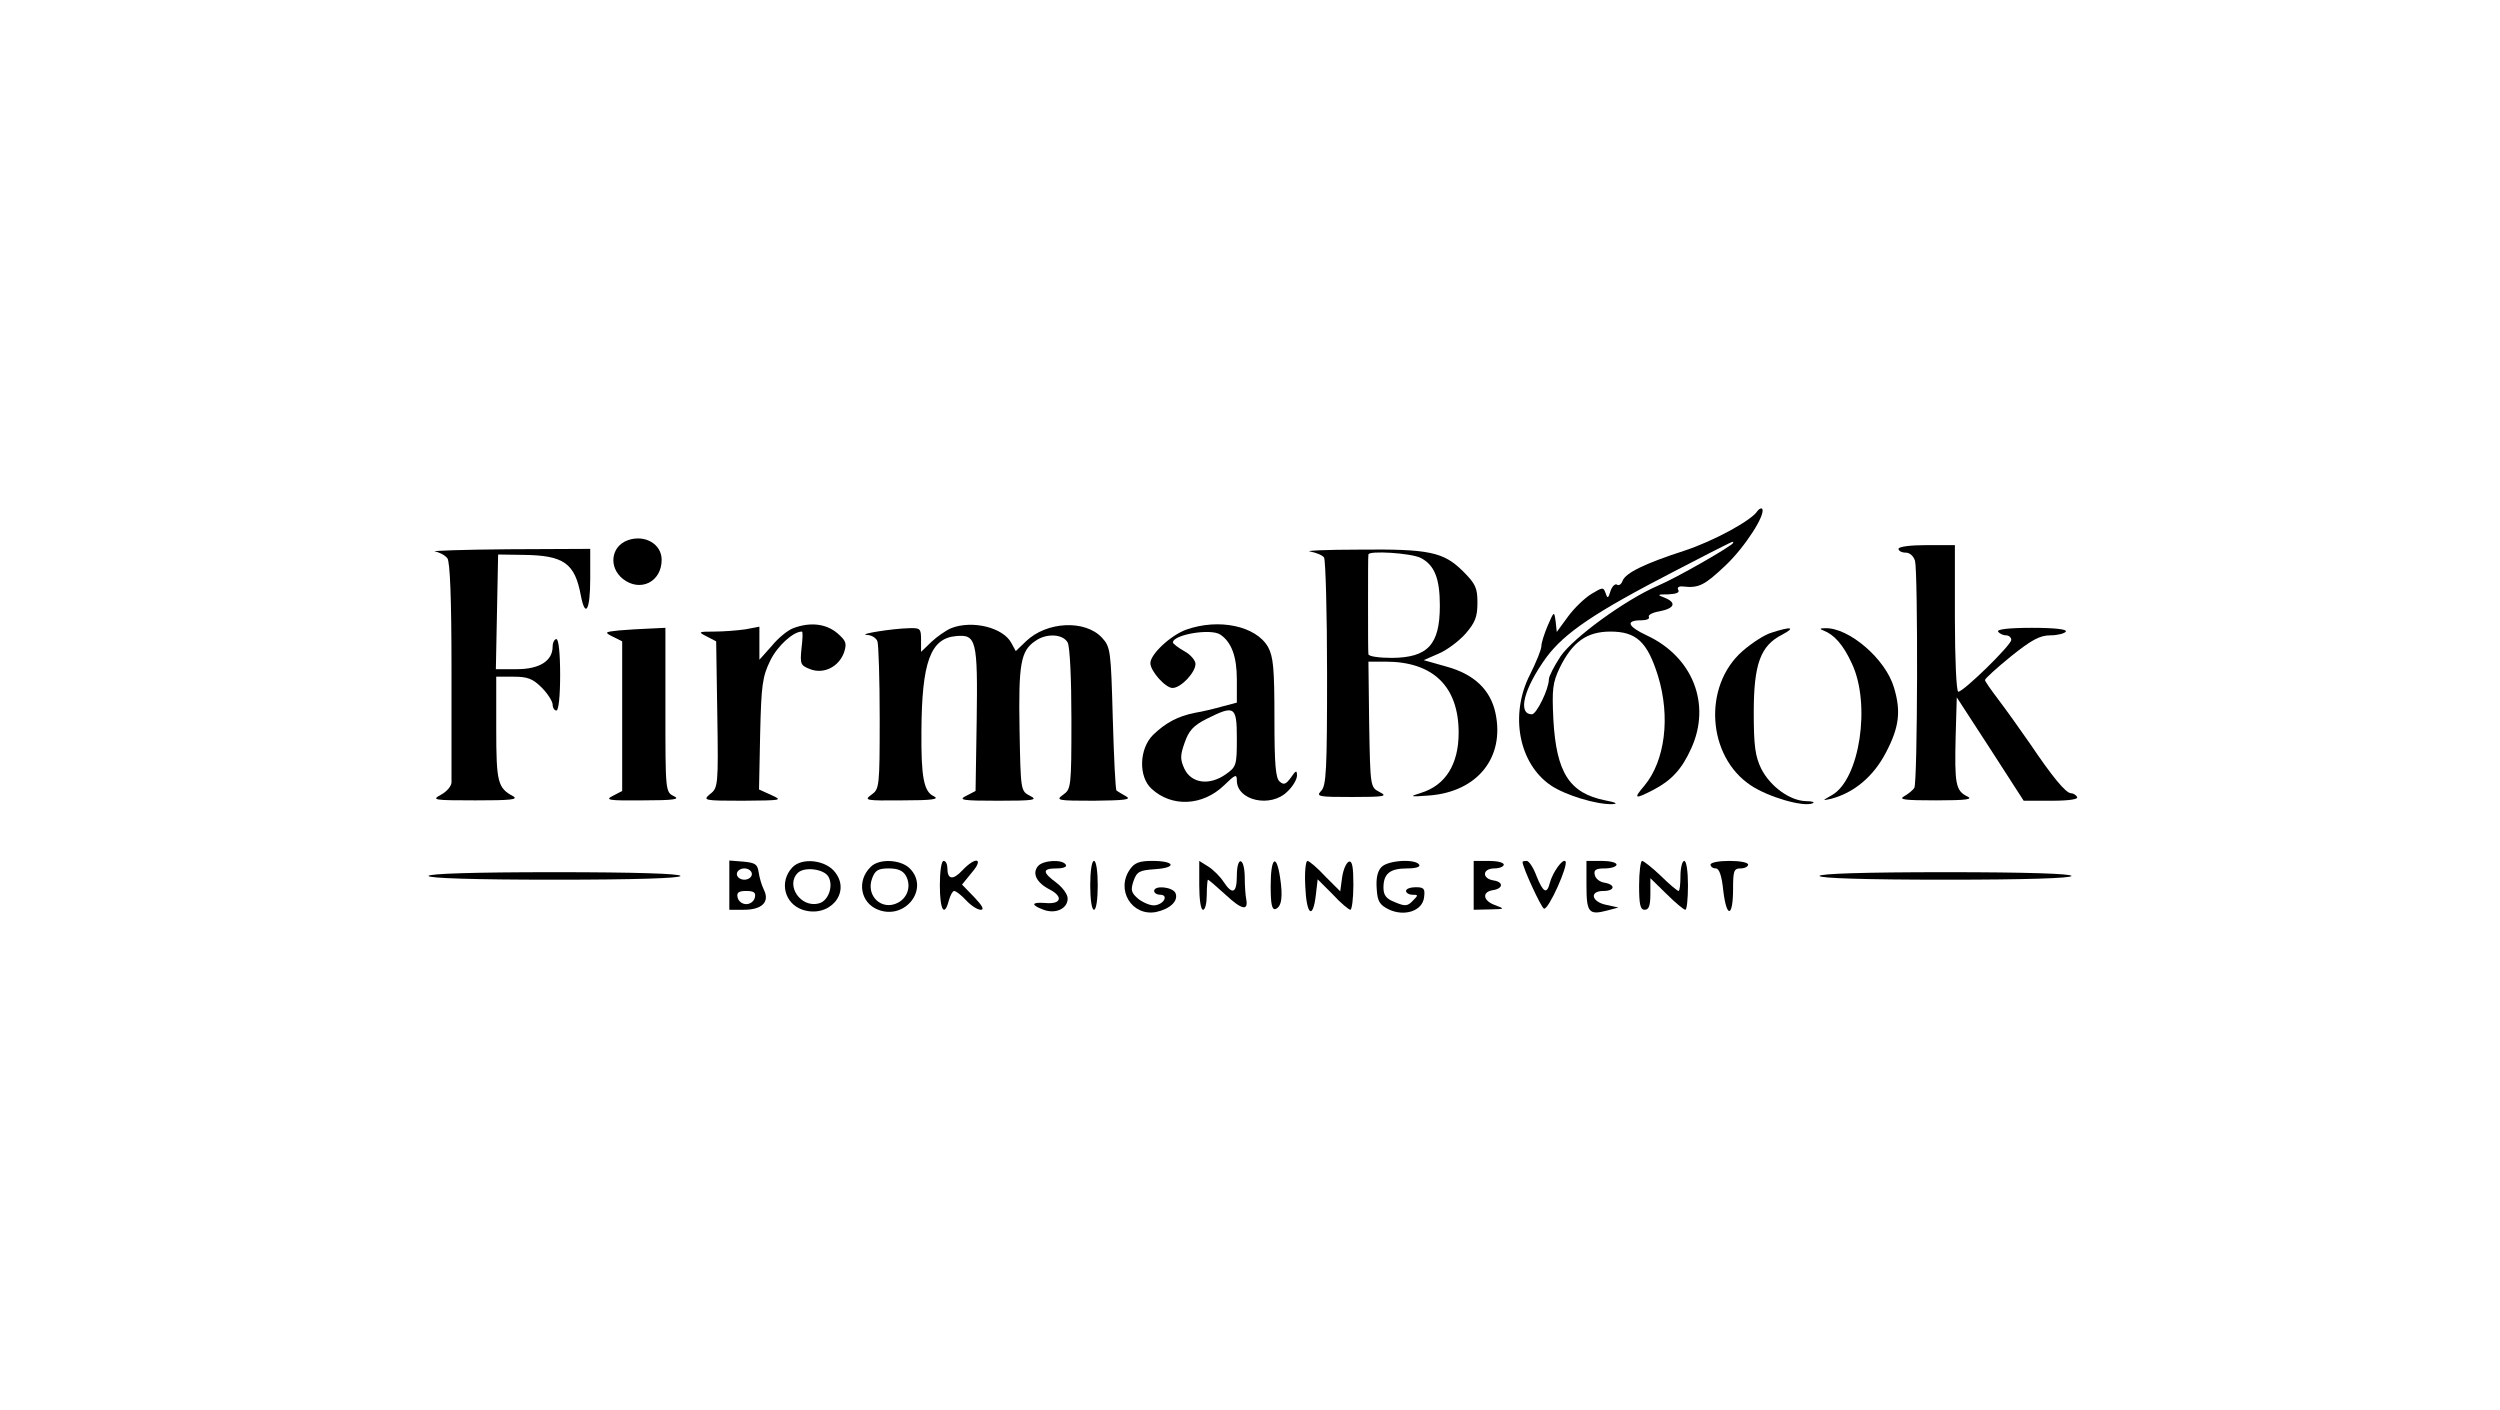 <?xml version="1.0" standalone="no"?>
<!DOCTYPE svg PUBLIC "-//W3C//DTD SVG 20010904//EN"
 "http://www.w3.org/TR/2001/REC-SVG-20010904/DTD/svg10.dtd">
<svg version="1.0" xmlns="http://www.w3.org/2000/svg"
 width="665pt" height="375pt" viewBox="0 0 665 375"
 preserveAspectRatio="xMidYMid meet">

<g transform="translate(0,375) scale(0.1,-0.1)"
fill="#000000" stroke="none">
<path d="M4675 2391 c-15 -25 -116 -80 -195 -106 -105 -34 -156 -59 -164 -80
-3 -9 -10 -14 -15 -10 -5 3 -13 -5 -17 -17 -6 -20 -8 -21 -13 -6 -6 17 -8 16
-38 -2 -18 -11 -46 -38 -62 -60 l-30 -41 -3 28 c-4 28 -4 28 -21 -11 -9 -21
-17 -46 -17 -55 0 -9 -14 -43 -30 -75 -55 -107 -30 -237 55 -295 38 -26 123
-52 165 -50 15 1 7 5 -20 10 -95 19 -130 73 -138 214 -4 82 -2 99 17 139 34
69 72 96 135 96 69 0 98 -28 126 -117 34 -110 19 -227 -36 -293 -30 -35 -26
-37 24 -11 48 25 76 55 101 111 53 117 4 243 -119 300 -51 24 -57 40 -14 40
14 0 23 4 20 9 -3 5 10 12 29 15 40 8 45 23 13 36 -21 8 -20 9 10 9 21 1 31 5
26 12 -3 6 1 10 12 9 43 -5 58 3 114 56 52 49 109 138 97 151 -3 2 -8 -1 -12
-6z m-65 -85 c0 -7 -152 -94 -200 -114 -86 -37 -225 -138 -259 -188 -17 -26
-31 -53 -31 -61 0 -26 -33 -93 -45 -93 -39 0 -22 68 38 151 49 66 129 120 342
230 172 89 155 80 155 75z"/>
<path d="M1670 2313 c-45 -16 -52 -72 -13 -103 46 -36 103 -8 103 51 0 42 -45
68 -90 52z"/>
<path d="M5050 2290 c0 -5 8 -10 19 -10 11 0 21 -9 25 -22 8 -33 7 -591 -2
-604 -4 -6 -16 -16 -27 -22 -16 -9 2 -11 85 -11 83 0 100 3 82 11 -30 15 -33
34 -30 158 l3 105 89 -137 89 -138 74 0 c47 0 72 4 68 10 -3 6 -11 10 -16 10
-14 0 -50 44 -110 133 -27 39 -65 92 -84 117 -19 25 -35 48 -35 51 0 4 31 32
69 63 55 44 77 56 105 56 19 0 38 5 41 10 4 6 -28 10 -90 10 -62 0 -94 -4 -90
-10 3 -5 13 -10 21 -10 8 0 14 -6 14 -12 0 -14 -127 -138 -141 -138 -5 0 -9
88 -9 195 l0 195 -75 0 c-43 0 -75 -4 -75 -10z"/>
<path d="M1157 2283 c12 -2 27 -10 33 -18 7 -9 11 -105 11 -296 0 -156 0 -292
0 -301 -1 -10 -13 -24 -28 -32 -26 -14 -20 -15 92 -15 92 0 115 2 100 11 -41
22 -45 37 -45 180 l0 138 46 0 c37 0 51 -5 75 -29 16 -16 29 -37 29 -45 0 -9
5 -16 10 -16 6 0 10 38 10 95 0 57 -4 95 -10 95 -5 0 -10 -9 -10 -20 0 -38
-35 -60 -95 -60 l-56 0 3 153 3 152 66 -1 c109 -1 138 -22 154 -108 12 -62 25
-39 25 44 l0 80 -217 -1 c-120 -1 -208 -4 -196 -6z"/>
<path d="M3485 2283 c16 -3 33 -10 37 -16 4 -7 8 -146 8 -309 0 -256 -2 -299
-16 -312 -14 -15 -6 -16 83 -16 86 0 95 2 73 13 -25 13 -25 13 -28 180 l-2
167 46 0 c126 0 194 -66 194 -189 0 -84 -35 -140 -100 -160 -32 -10 -31 -11
22 -7 128 10 201 101 176 219 -13 62 -57 104 -131 124 l-60 17 39 17 c22 9 54
33 72 53 26 30 32 45 32 83 0 39 -5 50 -38 83 -52 52 -91 60 -277 58 -88 0
-147 -3 -130 -5z m294 -17 c37 -19 51 -55 51 -127 0 -104 -32 -138 -127 -139
-35 0 -63 4 -63 10 -1 6 -1 66 -1 135 0 69 0 127 1 130 0 11 113 4 139 -9z"/>
<path d="M2110 2079 c-14 -5 -40 -26 -57 -47 l-33 -37 0 44 0 44 -37 -7 c-21
-3 -58 -6 -83 -6 -43 0 -44 -1 -20 -13 l25 -13 3 -194 c3 -189 2 -196 -19
-212 -20 -17 -18 -18 87 -18 104 1 107 1 76 15 l-33 15 3 147 c3 131 6 153 27
196 19 39 61 77 84 77 3 0 2 -20 -1 -45 -4 -41 -3 -45 23 -55 36 -14 76 6 90
44 8 25 6 31 -18 52 -30 25 -72 30 -117 13z"/>
<path d="M2530 2079 c-14 -6 -37 -22 -52 -36 l-28 -27 0 32 c0 30 -2 32 -32
31 -45 -1 -138 -16 -112 -18 12 0 25 -8 28 -17 3 -9 6 -101 6 -204 0 -184 -1
-189 -22 -204 -21 -15 -15 -16 82 -15 80 0 100 3 84 11 -27 12 -34 52 -33 173
1 184 24 247 92 253 54 5 58 -10 55 -225 l-3 -187 -25 -13 c-22 -11 -10 -13
85 -13 95 0 107 2 85 13 -25 13 -25 13 -28 177 -3 174 3 209 42 235 29 21 73
19 86 -4 6 -12 10 -96 10 -205 0 -180 -1 -185 -22 -200 -21 -15 -15 -16 82
-16 83 1 101 3 85 12 -11 6 -22 13 -25 15 -3 3 -7 89 -10 193 -5 181 -6 189
-29 214 -45 48 -147 43 -202 -10 l-27 -26 -12 22 c-22 41 -104 61 -160 39z"/>
<path d="M3155 2075 c-41 -15 -95 -65 -95 -89 0 -21 40 -66 59 -66 22 0 61 41
61 64 0 9 -13 25 -30 34 -16 9 -30 20 -30 23 0 21 101 38 126 21 30 -20 44
-59 44 -119 l0 -62 -38 -10 c-21 -6 -54 -14 -73 -17 -46 -9 -79 -27 -112 -59
-37 -37 -39 -111 -4 -143 54 -50 136 -46 193 9 30 29 34 31 34 13 0 -54 91
-74 135 -29 14 13 25 32 25 42 0 15 -3 14 -16 -5 -13 -18 -19 -21 -30 -11 -11
9 -14 46 -14 169 0 133 -3 163 -17 189 -32 56 -131 77 -218 46z m135 -289 c0
-71 -1 -76 -30 -96 -43 -30 -90 -24 -109 14 -12 26 -12 36 0 70 11 32 23 46
59 64 74 37 80 34 80 -52z"/>
<path d="M1646 2073 c-38 -4 -39 -5 -15 -17 l24 -12 0 -199 0 -199 -25 -13
c-22 -11 -11 -13 80 -12 83 0 100 3 83 11 -23 11 -23 13 -23 230 l0 218 -42
-2 c-24 -1 -61 -3 -82 -5z"/>
<path d="M4712 2067 c-18 -5 -53 -28 -77 -49 -106 -93 -94 -280 22 -357 46
-31 139 -58 164 -48 8 3 0 6 -17 6 -43 1 -95 39 -119 86 -16 33 -20 60 -20
150 0 129 18 178 76 207 37 20 23 22 -29 5z"/>
<path d="M4850 2073 c29 -11 53 -38 76 -88 51 -108 21 -308 -53 -350 -26 -15
-27 -15 -3 -10 62 16 114 60 147 124 35 67 40 109 21 172 -22 76 -120 160
-183 158 -14 0 -16 -2 -5 -6z"/>
<path d="M1940 1396 l0 -66 39 0 c48 0 69 21 53 53 -6 12 -12 33 -14 47 -3 21
-9 25 -40 28 l-38 3 0 -65z m60 29 c0 -8 -9 -15 -20 -15 -11 0 -20 7 -20 15 0
8 9 15 20 15 11 0 20 -7 20 -15z m8 -62 c-2 -10 -12 -18 -23 -18 -11 0 -21 8
-23 18 -3 13 3 17 23 17 20 0 26 -4 23 -17z"/>
<path d="M2107 1442 c-35 -38 -20 -96 28 -112 70 -23 129 44 87 99 -25 34 -90
41 -115 13z m96 -23 c15 -24 1 -66 -25 -72 -48 -13 -89 48 -56 81 17 17 68 11
81 -9z"/>
<path d="M2316 1444 c-38 -37 -27 -96 20 -114 73 -28 137 57 84 110 -24 24
-82 27 -104 4z m94 -24 c14 -26 5 -57 -21 -71 -43 -23 -87 18 -69 65 8 21 16
26 44 26 25 0 38 -6 46 -20z"/>
<path d="M2500 1395 c0 -66 12 -86 24 -40 4 14 10 25 14 25 5 0 19 -11 32 -25
13 -14 30 -25 39 -25 10 0 4 11 -18 34 l-32 33 26 32 c33 38 11 44 -25 6 -25
-27 -40 -25 -40 6 0 10 -4 19 -10 19 -6 0 -10 -28 -10 -65z"/>
<path d="M2761 1446 c-16 -19 -4 -44 31 -62 37 -19 31 -40 -11 -36 -38 3 -40
-5 -5 -18 32 -12 64 3 64 30 0 11 -13 29 -30 42 -38 28 -38 38 1 38 17 0 28 4
24 10 -9 15 -61 12 -74 -4z"/>
<path d="M2900 1395 c0 -37 4 -65 10 -65 6 0 10 28 10 65 0 37 -4 65 -10 65
-6 0 -10 -28 -10 -65z"/>
<path d="M3006 1438 c-39 -55 5 -126 69 -114 37 8 60 29 52 50 -7 17 -57 22
-57 6 0 -5 7 -10 16 -10 22 0 12 -24 -13 -28 -11 -2 -30 6 -44 16 -20 17 -22
24 -14 48 9 26 16 29 58 32 59 4 52 22 -8 22 -34 0 -47 -5 -59 -22z"/>
<path d="M3190 1395 c0 -37 4 -65 10 -65 6 0 10 18 10 40 0 22 2 40 3 40 2 0
23 -18 47 -40 43 -40 61 -44 55 -12 -2 9 -4 36 -4 60 -1 53 -21 56 -21 2 0
-46 -12 -51 -35 -16 -9 14 -27 32 -41 41 l-24 15 0 -65z"/>
<path d="M3380 1394 c0 -48 3 -65 13 -62 16 6 20 32 12 84 -10 66 -25 53 -25
-22z"/>
<path d="M3472 1393 c3 -76 20 -91 28 -25 l5 43 40 -40 c21 -23 43 -41 47 -41
4 0 8 30 8 66 0 48 -3 65 -12 62 -7 -3 -15 -21 -18 -42 l-5 -37 -40 40 c-21
23 -43 41 -47 41 -5 0 -8 -30 -6 -67z"/>
<path d="M3675 1444 c-11 -11 -15 -30 -13 -58 2 -34 8 -43 32 -55 42 -20 90
-4 94 32 3 23 0 27 -22 27 -14 0 -26 -4 -26 -10 0 -5 8 -10 17 -10 16 0 16 -1
1 -16 -14 -15 -21 -15 -47 -4 -24 9 -31 19 -31 39 0 37 17 51 63 51 23 0 36 4
32 10 -10 16 -82 12 -100 -6z"/>
<path d="M3920 1395 l0 -65 43 1 c40 1 41 1 15 11 -33 11 -37 35 -8 40 29 4
30 22 3 26 -32 5 -30 32 2 32 14 0 25 5 25 10 0 6 -18 10 -40 10 l-40 0 0 -65z"/>
<path d="M4050 1457 c0 -14 50 -122 57 -124 12 -4 66 117 57 126 -7 8 -33 -28
-41 -56 -8 -33 -18 -28 -36 17 -8 22 -20 40 -26 40 -6 0 -11 -1 -11 -3z"/>
<path d="M4220 1395 c0 -72 6 -80 55 -67 l30 8 -32 7 c-40 8 -46 37 -8 37 31
0 33 17 3 22 -13 2 -24 11 -26 21 -3 13 3 17 27 17 17 0 31 5 31 10 0 6 -18
10 -40 10 l-40 0 0 -65z"/>
<path d="M4360 1395 c0 -51 3 -65 15 -65 11 0 15 11 15 42 l0 42 43 -42 c23
-23 46 -42 50 -42 4 0 7 29 7 65 0 37 -4 65 -10 65 -5 0 -10 -18 -10 -40 0
-22 -2 -40 -5 -40 -3 0 -25 18 -47 40 -23 22 -46 40 -50 40 -4 0 -8 -29 -8
-65z"/>
<path d="M4550 1450 c0 -5 6 -10 14 -10 9 0 16 -19 20 -60 9 -74 26 -70 26 6
0 47 2 54 20 54 11 0 20 5 20 10 0 6 -22 10 -50 10 -27 0 -50 -4 -50 -10z"/>
<path d="M1140 1420 c0 -6 118 -10 335 -10 217 0 335 4 335 10 0 6 -118 10
-335 10 -217 0 -335 -4 -335 -10z"/>
<path d="M4840 1420 c0 -6 118 -10 335 -10 217 0 335 4 335 10 0 6 -118 10
-335 10 -217 0 -335 -4 -335 -10z"/>
</g>
</svg>
